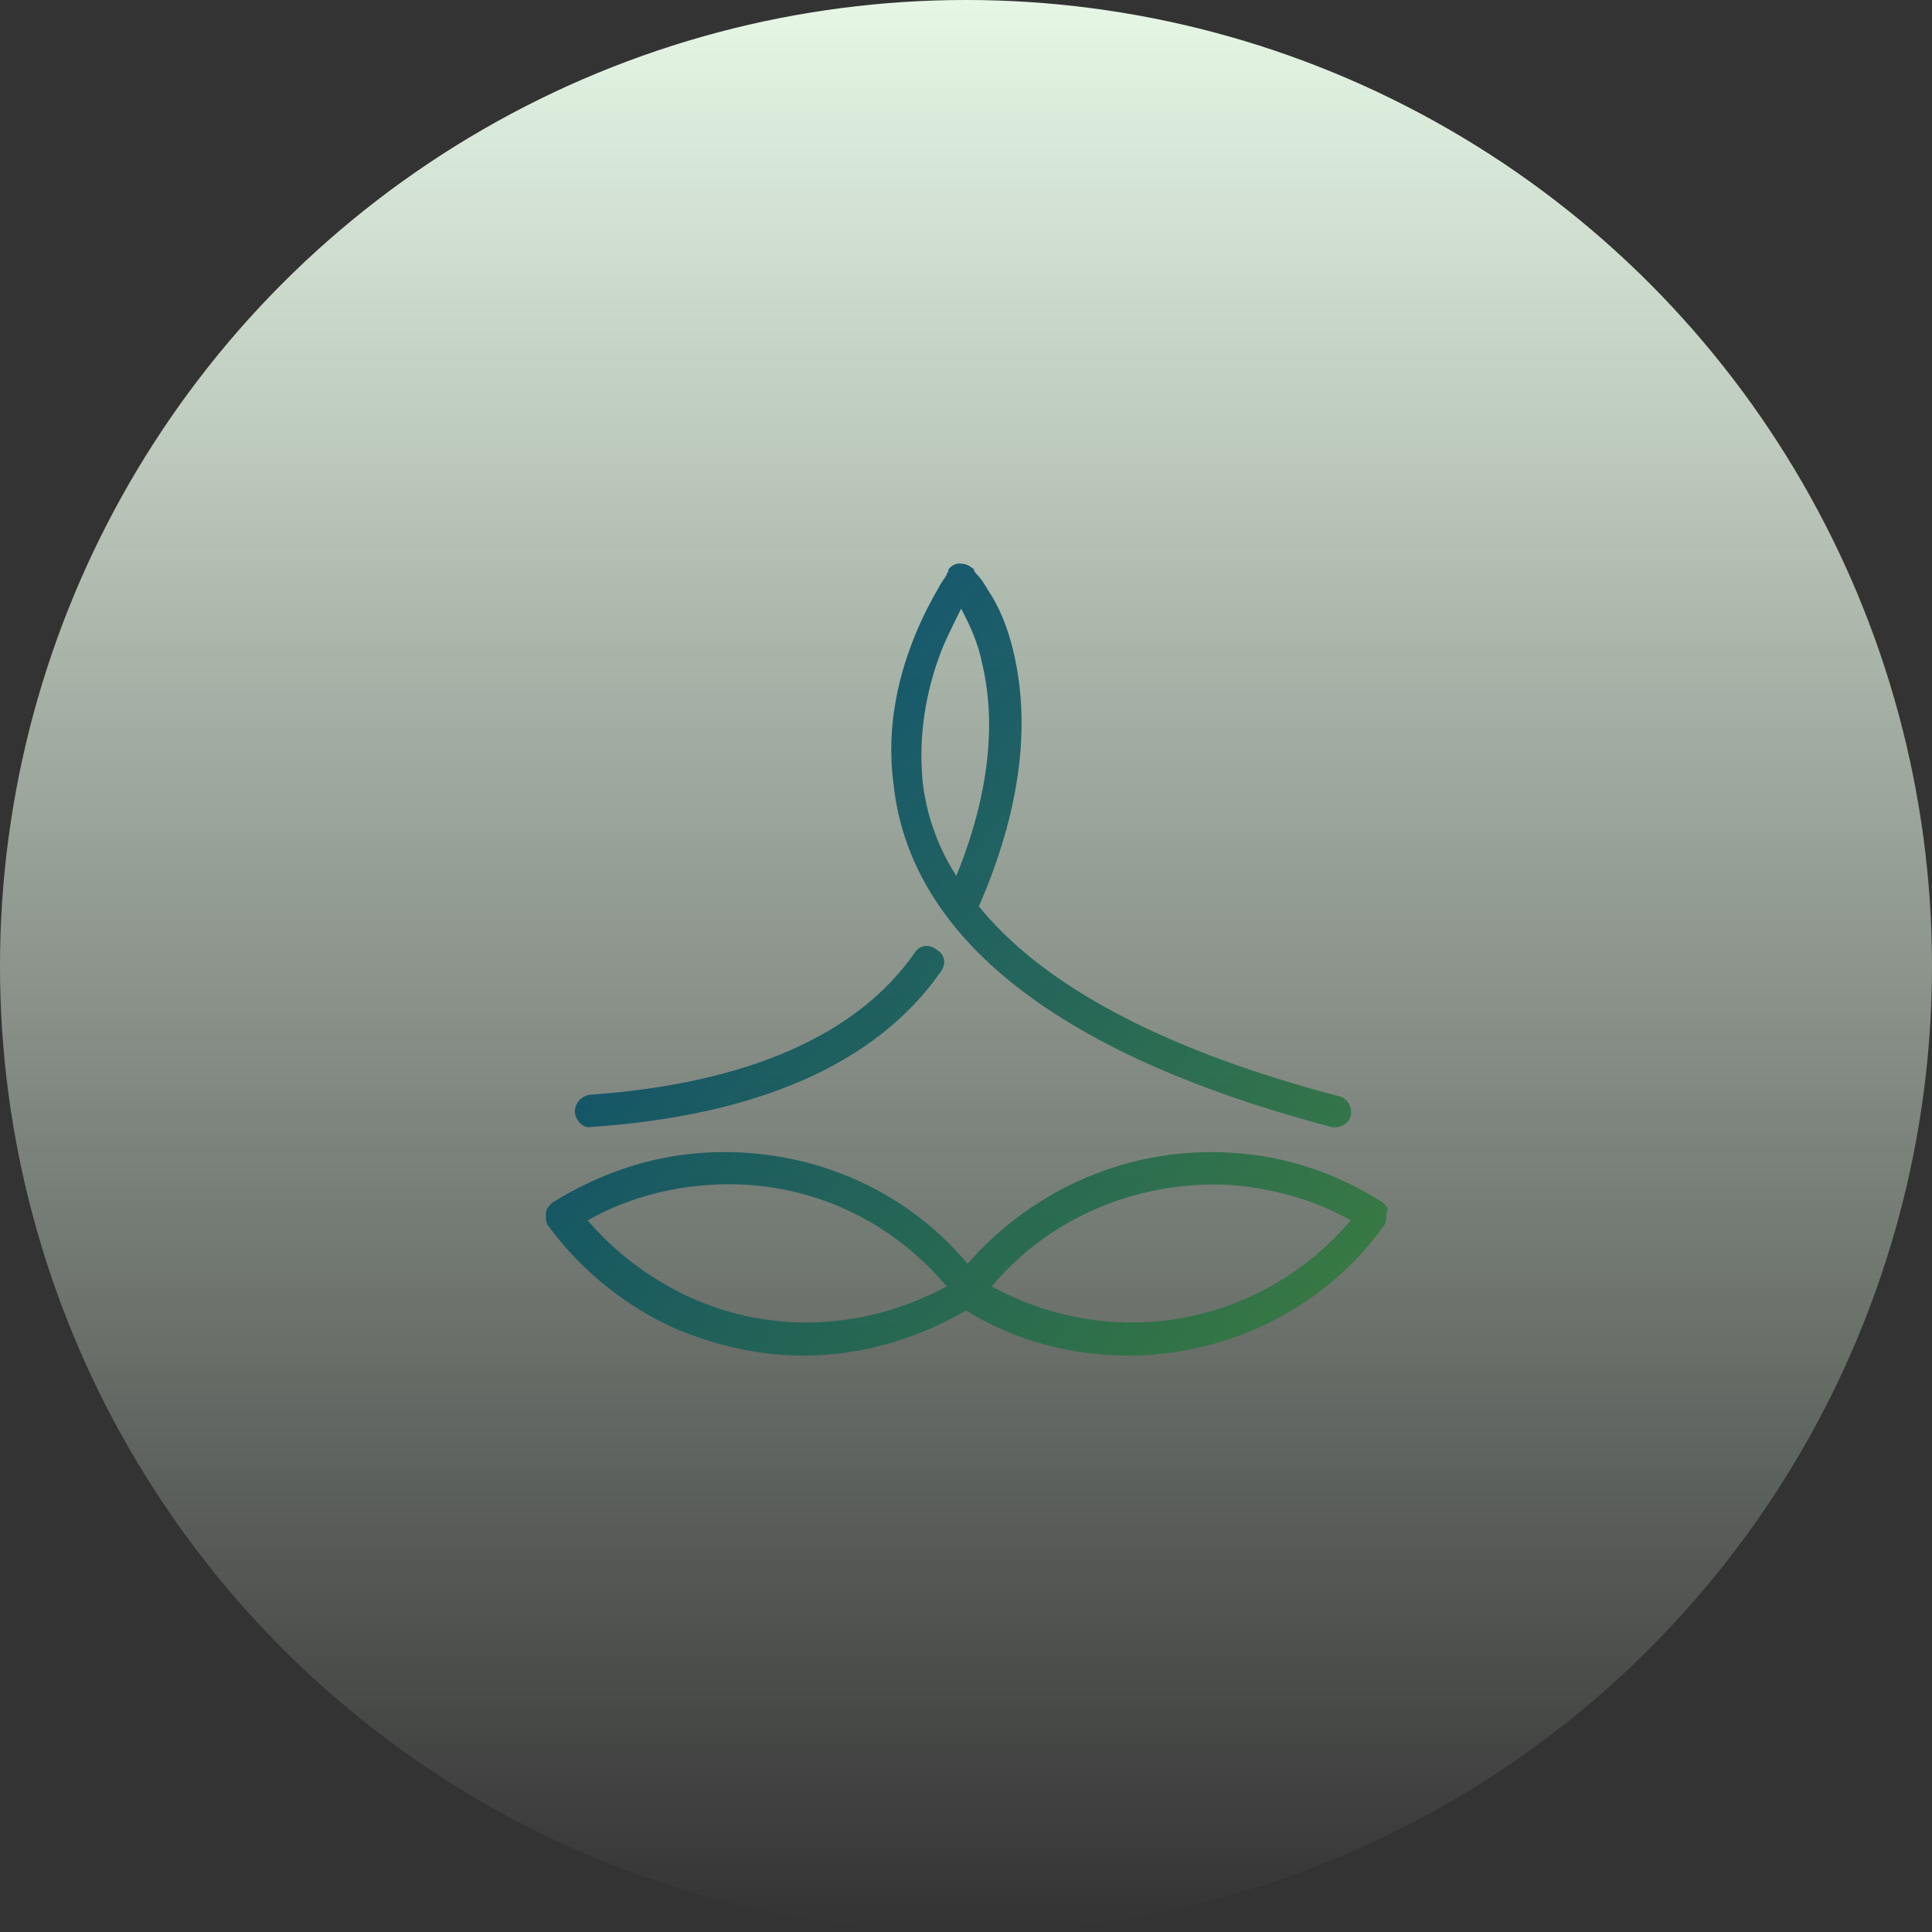 <svg width="120" height="120" viewBox="0 0 120 120" fill="none" xmlns="http://www.w3.org/2000/svg">
<rect x="0" y="0" width="120" height="120" fill="#333333" stroke="none"/>
<circle cx="60" cy="60" r="60" fill="url(#paint0_linear_1648_7775)"/>
<path opacity="0.9" d="M82.7 70C83.2 70.1 83.8 69.8 83.9 69.3C84 68.8 83.7 68.2 83.2 68.1C71 64.9 64.3 60.6 60.8 56.3C63.8 49.4 63.8 44.3 63 40.7C62.6 38.9 62 37.6 61.4 36.7C61.1 36.2 60.9 35.9 60.7 35.7C60.6 35.6 60.5 35.5 60.5 35.4C60.5 35.4 60.5 35.3 60.4 35.3C60.4 35.3 60.4 35.3 59.7 36L60.4 35.3C60.2 35.1 59.9 35 59.6 35C59.3 35 59 35.2 58.9 35.4L59.4 35.8C58.9 35.4 58.9 35.4 58.9 35.4C58.9 35.4 58.9 35.4 58.9 35.5C58.9 35.5 58.8 35.6 58.8 35.7C58.7 35.9 58.5 36.1 58.3 36.5C57.9 37.2 57.4 38.1 56.9 39.3C55.9 41.7 55 45 55.5 48.7C56.3 56.3 62.6 64.7 82.7 70ZM58.6 40.1C59 39.2 59.4 38.4 59.7 37.8C60.1 38.6 60.7 39.7 61 41.2C61.7 44.1 61.8 48.5 59.4 54.4C58.1 52.4 57.5 50.3 57.3 48.5C57 45.2 57.7 42.3 58.6 40.1ZM35.7 69.1C35.7 68.5 36.1 68.1 36.6 68C46.6 67.3 53.3 64.2 56.8 59.2C57.1 58.7 57.7 58.6 58.2 59C58.7 59.3 58.8 59.9 58.4 60.4C54.4 66.1 47 69.3 36.7 70C36.3 70.1 35.8 69.7 35.7 69.1ZM85.9 74.7C83.1 72.9 79.9 71.8 76.5 71.6C70.2 71.2 64.2 73.8 60.1 78.5C56.1 73.7 50 71.2 43.7 71.6C40.4 71.8 37.2 72.9 34.3 74.7C34.1 74.9 33.9 75.1 33.9 75.4C33.9 75.7 33.9 76 34.1 76.2C36.1 78.9 38.8 81.1 41.9 82.5C44.5 83.6 47.2 84.2 49.9 84.2C53.4 84.2 56.9 83.2 60 81.4C63.1 83.3 66.6 84.2 70.1 84.2C72.8 84.2 75.6 83.6 78.1 82.5C81.2 81.1 83.9 79 85.9 76.2C86.1 76 86.1 75.7 86.1 75.4C86.3 75.1 86.1 74.9 85.9 74.7ZM42.9 80.6C40.5 79.5 38.3 77.9 36.5 75.8C38.8 74.5 41.3 73.8 44 73.6C49.7 73.2 55.1 75.5 58.8 79.9C53.8 82.6 48 82.9 42.9 80.6ZM77.5 80.6C72.4 82.9 66.5 82.6 61.6 79.9C65.2 75.6 70.7 73.3 76.4 73.6C79 73.8 81.6 74.5 83.9 75.8C82.1 77.9 80 79.5 77.5 80.6Z" fill="url(#paint1_linear_1648_7775)"/>
<defs>
<linearGradient id="paint0_linear_1648_7775" x1="60" y1="0" x2="60" y2="120" gradientUnits="userSpaceOnUse">
<stop stop-color="#E6F7E6"/>
<stop offset="1" stop-color="#E6F7E6" stop-opacity="0"/>
</linearGradient>
<linearGradient id="paint1_linear_1648_7775" x1="37.367" y1="48.411" x2="88.236" y2="88.149" gradientUnits="userSpaceOnUse">
<stop stop-color="#00476E"/>
<stop offset="1" stop-color="#398137"/>
</linearGradient>
</defs>
</svg>

